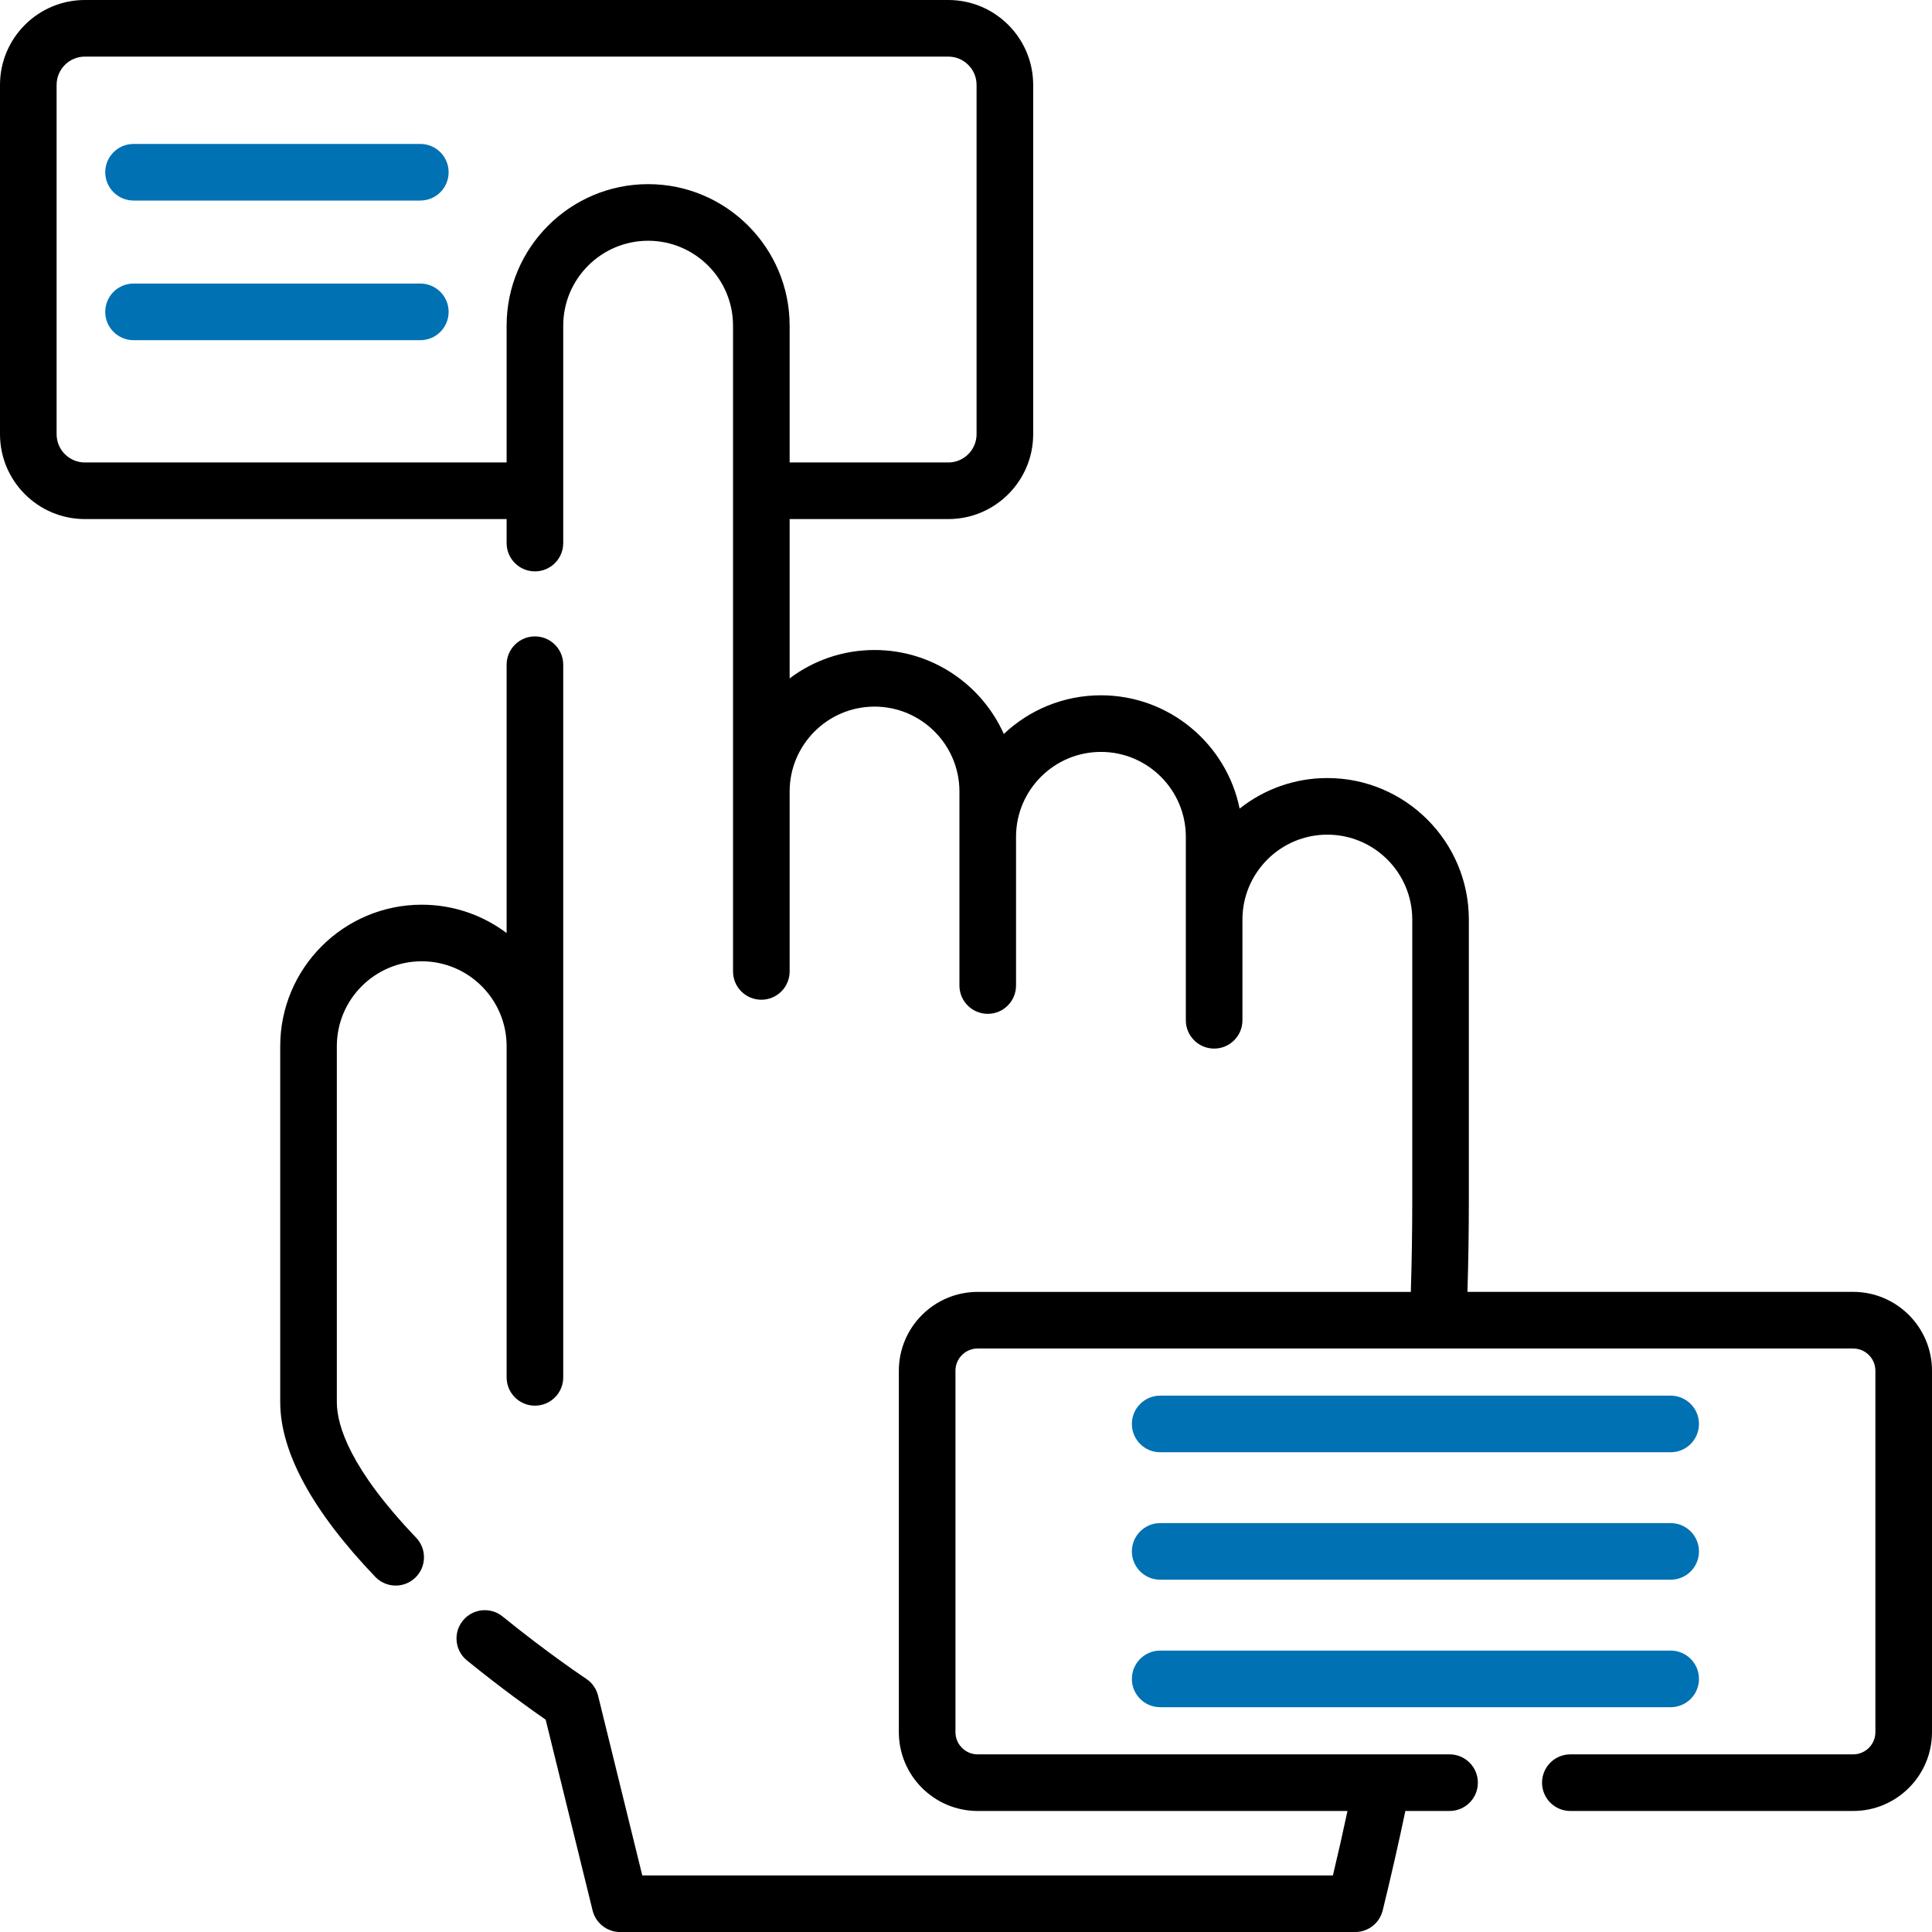<svg width="70" height="70" viewBox="0 0 70 70" fill="none" xmlns="http://www.w3.org/2000/svg">
<path d="M12.204 50.797V37.906C12.204 36.209 13.584 34.829 15.28 34.829C16.973 34.829 18.352 36.206 18.356 37.899V37.906V49.905C18.356 50.471 18.815 50.93 19.381 50.93C19.948 50.93 20.407 50.471 20.407 49.905V37.916C20.407 37.912 20.407 37.909 20.407 37.906V24.084C20.407 23.517 19.948 23.058 19.381 23.058C18.815 23.058 18.356 23.517 18.356 24.084V33.807C17.498 33.161 16.433 32.779 15.28 32.779C12.453 32.779 10.153 35.078 10.153 37.906V50.797C10.153 52.609 11.311 54.741 13.595 57.131C13.797 57.342 14.066 57.448 14.337 57.448C14.591 57.448 14.847 57.354 15.045 57.164C15.454 56.773 15.469 56.124 15.078 55.714C12.702 53.228 12.204 51.668 12.204 50.797Z" fill="black"/>
<path d="M67.144 46.807H53.168C53.202 45.72 53.219 44.613 53.219 43.505V33.317C53.219 30.49 50.919 28.19 48.092 28.19C46.893 28.19 45.788 28.604 44.914 29.297C44.439 26.958 42.366 25.192 39.889 25.192C38.528 25.192 37.288 25.725 36.37 26.593C35.569 24.802 33.771 23.551 31.686 23.551C30.533 23.551 29.467 23.934 28.61 24.579V18.807H34.359C36.054 18.807 37.434 17.428 37.434 15.732V3.075C37.434 1.379 36.054 0 34.359 0H3.075C1.379 0 0 1.379 0 3.075V15.732C0 17.428 1.379 18.807 3.075 18.807H18.356V19.677C18.356 20.244 18.815 20.702 19.381 20.702C19.948 20.702 20.407 20.244 20.407 19.677V11.799C20.407 10.103 21.787 8.723 23.483 8.723C25.179 8.723 26.559 10.103 26.559 11.799V28.668V28.678V35.197C26.559 35.764 27.018 36.222 27.585 36.222C28.151 36.222 28.61 35.764 28.61 35.197V28.689C28.61 28.685 28.61 28.682 28.61 28.678C28.61 26.982 29.99 25.602 31.686 25.602C33.382 25.602 34.762 26.982 34.762 28.678V30.308V30.319V35.708C34.762 36.274 35.221 36.733 35.788 36.733C36.354 36.733 36.813 36.274 36.813 35.708V30.33C36.813 30.326 36.813 30.322 36.813 30.319C36.813 28.623 38.193 27.243 39.889 27.243C41.586 27.243 42.965 28.623 42.965 30.319V33.306V33.317V36.967C42.965 37.533 43.424 37.992 43.991 37.992C44.557 37.992 45.016 37.533 45.016 36.967V33.328C45.016 33.324 45.016 33.321 45.016 33.317C45.016 31.621 46.396 30.241 48.092 30.241C49.789 30.241 51.169 31.621 51.169 33.317V43.505C51.169 44.614 51.151 45.721 51.117 46.808H35.423C33.848 46.808 32.567 48.089 32.567 49.664V62.759C32.567 64.334 33.848 65.615 35.423 65.615H48.822C48.657 66.388 48.481 67.168 48.294 67.95H23.271L21.669 61.436C21.607 61.186 21.454 60.968 21.239 60.826C21.226 60.817 19.871 59.917 18.212 58.57C17.773 58.212 17.127 58.279 16.77 58.719C16.413 59.158 16.479 59.804 16.919 60.161C18.173 61.18 19.249 61.946 19.771 62.307L21.471 69.22C21.584 69.678 21.995 70.001 22.467 70.001H49.101C49.573 70.001 49.984 69.678 50.097 69.22C50.394 68.013 50.669 66.804 50.919 65.615H52.521C53.087 65.615 53.546 65.156 53.546 64.59C53.546 64.023 53.087 63.564 52.521 63.564H50.117C50.093 63.563 50.069 63.563 50.046 63.564H35.423C34.979 63.564 34.618 63.203 34.618 62.759V49.664C34.618 49.22 34.979 48.859 35.423 48.859H67.144C67.588 48.859 67.949 49.22 67.949 49.664V62.759C67.949 63.203 67.588 63.564 67.144 63.564H56.896C56.33 63.564 55.871 64.023 55.871 64.59C55.871 65.156 56.33 65.615 56.896 65.615H67.144C68.719 65.615 70 64.334 70 62.759V49.664C70 48.089 68.719 46.807 67.144 46.807ZM23.483 6.672C20.656 6.672 18.356 8.972 18.356 11.799V16.756H3.075C2.51 16.756 2.051 16.297 2.051 15.732V3.075C2.051 2.51 2.51 2.051 3.075 2.051H34.359C34.924 2.051 35.383 2.51 35.383 3.075V15.732C35.383 16.297 34.924 16.756 34.359 16.756H28.61V11.799C28.61 8.972 26.31 6.672 23.483 6.672Z" fill="black"/>
<path d="M42.036 52.618H60.532C61.098 52.618 61.557 52.159 61.557 51.592C61.557 51.026 61.098 50.567 60.532 50.567H42.036C41.469 50.567 41.01 51.026 41.01 51.592C41.01 52.159 41.469 52.618 42.036 52.618Z" fill="#0071B3"/>
<path d="M15.229 5.215H4.839C4.272 5.215 3.813 5.675 3.813 6.241C3.813 6.807 4.272 7.266 4.839 7.266H15.229C15.796 7.266 16.255 6.807 16.255 6.241C16.255 5.675 15.796 5.215 15.229 5.215Z" fill="#0071B3"/>
<path d="M15.229 10.274H4.839C4.272 10.274 3.813 10.733 3.813 11.299C3.813 11.866 4.272 12.325 4.839 12.325H15.229C15.796 12.325 16.255 11.866 16.255 11.299C16.255 10.733 15.796 10.274 15.229 10.274Z" fill="#0071B3"/>
<path d="M42.036 57.236H60.532C61.098 57.236 61.557 56.777 61.557 56.211C61.557 55.645 61.098 55.185 60.532 55.185H42.036C41.469 55.185 41.01 55.645 41.01 56.211C41.01 56.777 41.469 57.236 42.036 57.236Z" fill="#0071B3"/>
<path d="M42.036 61.855H60.532C61.098 61.855 61.557 61.396 61.557 60.83C61.557 60.264 61.098 59.804 60.532 59.804H42.036C41.469 59.804 41.01 60.264 41.01 60.83C41.01 61.396 41.469 61.855 42.036 61.855Z" fill="#0071B3"/>
</svg>
